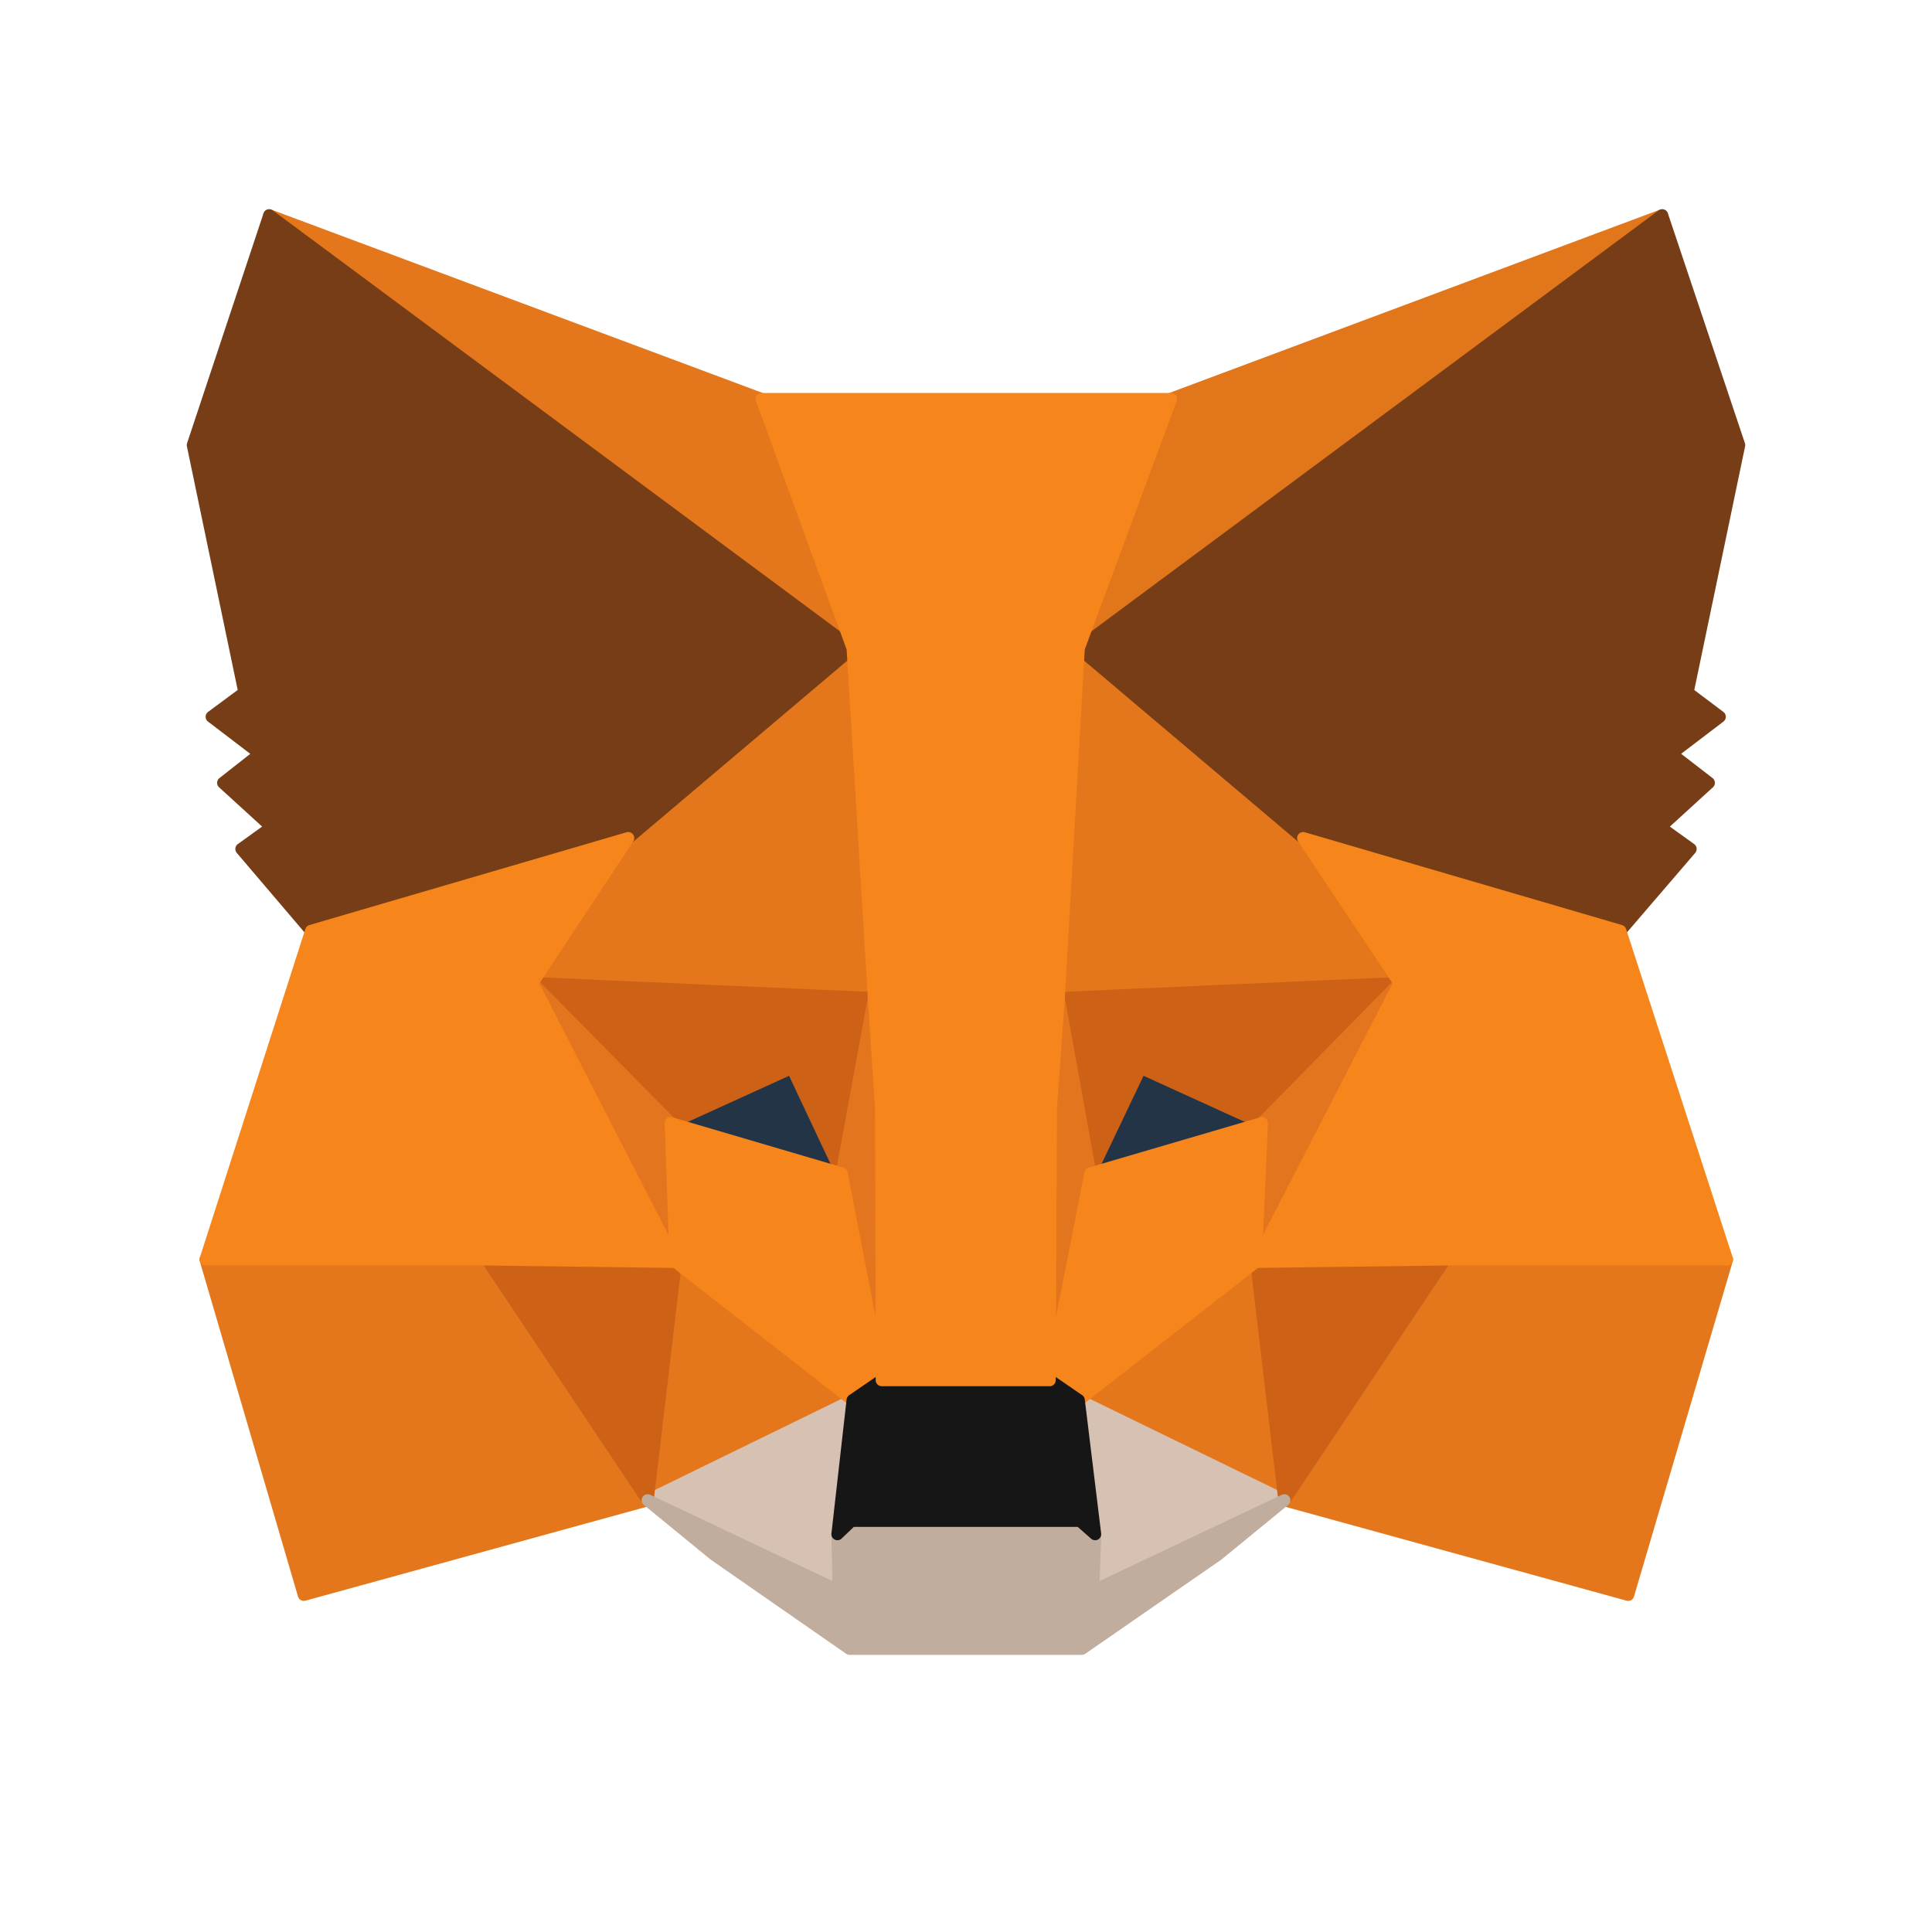 <svg width="40" height="40" viewBox="0 0 40 40" fill="none" xmlns="http://www.w3.org/2000/svg">
<path d="M34.413 4.457L21.921 13.735L24.231 8.261L34.413 4.457Z" fill="#E2761B" stroke="#E2761B" stroke-width="0.25" stroke-linecap="round" stroke-linejoin="round"/>
<path d="M5.574 4.457L17.966 13.823L15.769 8.261L5.574 4.457Z" fill="#E4761B" stroke="#E4761B" stroke-width="0.25" stroke-linecap="round" stroke-linejoin="round"/>
<path d="M29.918 25.964L26.591 31.061L33.71 33.02L35.756 26.077L29.918 25.964Z" fill="#E4761B" stroke="#E4761B" stroke-width="0.25" stroke-linecap="round" stroke-linejoin="round"/>
<path d="M4.256 26.077L6.29 33.02L13.409 31.061L10.082 25.964L4.256 26.077Z" fill="#E4761B" stroke="#E4761B" stroke-width="0.25" stroke-linecap="round" stroke-linejoin="round"/>
<path d="M13.007 17.351L11.023 20.351L18.092 20.665L17.84 13.07L13.007 17.351Z" fill="#E4761B" stroke="#E4761B" stroke-width="0.25" stroke-linecap="round" stroke-linejoin="round"/>
<path d="M26.98 17.351L22.084 12.982L21.921 20.665L28.977 20.351L26.98 17.351Z" fill="#E4761B" stroke="#E4761B" stroke-width="0.25" stroke-linecap="round" stroke-linejoin="round"/>
<path d="M13.409 31.061L17.652 28.989L13.986 26.127L13.409 31.061Z" fill="#E4761B" stroke="#E4761B" stroke-width="0.25" stroke-linecap="round" stroke-linejoin="round"/>
<path d="M22.335 28.989L26.591 31.061L26.001 26.127L22.335 28.989Z" fill="#E4761B" stroke="#E4761B" stroke-width="0.25" stroke-linecap="round" stroke-linejoin="round"/>
<path d="M26.591 31.061L22.335 28.989L22.674 31.764L22.637 32.931L26.591 31.061Z" fill="#D7C1B3" stroke="#D7C1B3" stroke-width="0.25" stroke-linecap="round" stroke-linejoin="round"/>
<path d="M13.409 31.061L17.363 32.931L17.338 31.764L17.652 28.989L13.409 31.061Z" fill="#D7C1B3" stroke="#D7C1B3" stroke-width="0.25" stroke-linecap="round" stroke-linejoin="round"/>
<path d="M17.426 24.294L13.886 23.252L16.384 22.109L17.426 24.294Z" fill="#233447" stroke="#233447" stroke-width="0.25" stroke-linecap="round" stroke-linejoin="round"/>
<path d="M22.561 24.294L23.603 22.109L26.114 23.252L22.561 24.294Z" fill="#233447" stroke="#233447" stroke-width="0.25" stroke-linecap="round" stroke-linejoin="round"/>
<path d="M13.409 31.061L14.011 25.964L10.082 26.077L13.409 31.061Z" fill="#CD6116" stroke="#CD6116" stroke-width="0.25" stroke-linecap="round" stroke-linejoin="round"/>
<path d="M25.989 25.964L26.591 31.061L29.918 26.077L25.989 25.964Z" fill="#CD6116" stroke="#CD6116" stroke-width="0.25" stroke-linecap="round" stroke-linejoin="round"/>
<path d="M28.977 20.352L21.921 20.665L22.574 24.294L23.616 22.109L26.127 23.252L28.977 20.352Z" fill="#CD6116" stroke="#CD6116" stroke-width="0.25" stroke-linecap="round" stroke-linejoin="round"/>
<path d="M13.886 23.252L16.397 22.109L17.426 24.294L18.092 20.665L11.023 20.352L13.886 23.252Z" fill="#CD6116" stroke="#CD6116" stroke-width="0.25" stroke-linecap="round" stroke-linejoin="round"/>
<path d="M11.023 20.352L13.986 26.127L13.886 23.252L11.023 20.352Z" fill="#E4751F" stroke="#E4751F" stroke-width="0.25" stroke-linecap="round" stroke-linejoin="round"/>
<path d="M26.127 23.252L26.001 26.127L28.977 20.352L26.127 23.252Z" fill="#E4751F" stroke="#E4751F" stroke-width="0.25" stroke-linecap="round" stroke-linejoin="round"/>
<path d="M18.092 20.666L17.426 24.294L18.255 28.575L18.443 22.938L18.092 20.666Z" fill="#E4751F" stroke="#E4751F" stroke-width="0.25" stroke-linecap="round" stroke-linejoin="round"/>
<path d="M21.921 20.666L21.582 22.925L21.733 28.575L22.574 24.294L21.921 20.666Z" fill="#E4751F" stroke="#E4751F" stroke-width="0.25" stroke-linecap="round" stroke-linejoin="round"/>
<path d="M22.574 24.294L21.733 28.575L22.335 28.989L26.001 26.127L26.127 23.252L22.574 24.294Z" fill="#F6851B" stroke="#F6851B" stroke-width="0.25" stroke-linecap="round" stroke-linejoin="round"/>
<path d="M13.886 23.252L13.986 26.127L17.652 28.989L18.255 28.575L17.426 24.294L13.886 23.252Z" fill="#F6851B" stroke="#F6851B" stroke-width="0.25" stroke-linecap="round" stroke-linejoin="round"/>
<path d="M22.637 32.932L22.674 31.764L22.36 31.488H17.627L17.338 31.764L17.363 32.932L13.409 31.061L14.79 32.191L17.59 34.137H22.398L25.21 32.191L26.591 31.061L22.637 32.932Z" fill="#C0AD9E" stroke="#C0AD9E" stroke-width="0.25" stroke-linecap="round" stroke-linejoin="round"/>
<path d="M22.335 28.989L21.733 28.575H18.255L17.652 28.989L17.338 31.764L17.627 31.488H22.36L22.674 31.764L22.335 28.989Z" fill="#161616" stroke="#161616" stroke-width="0.25" stroke-linecap="round" stroke-linejoin="round"/>
<path d="M34.94 14.338L36.008 9.215L34.413 4.457L22.335 13.421L26.981 17.351L33.547 19.272L35.003 17.577L34.375 17.125L35.38 16.208L34.601 15.606L35.606 14.84L34.94 14.338Z" fill="#763D16" stroke="#763D16" stroke-width="0.25" stroke-linecap="round" stroke-linejoin="round"/>
<path d="M3.992 9.215L5.06 14.338L4.382 14.84L5.386 15.606L4.62 16.208L5.625 17.125L4.997 17.577L6.441 19.272L13.007 17.351L17.652 13.421L5.574 4.457L3.992 9.215Z" fill="#763D16" stroke="#763D16" stroke-width="0.25" stroke-linecap="round" stroke-linejoin="round"/>
<path d="M33.547 19.272L26.98 17.351L28.977 20.352L26.001 26.127L29.918 26.076H35.756L33.547 19.272Z" fill="#F6851B" stroke="#F6851B" stroke-width="0.25" stroke-linecap="round" stroke-linejoin="round"/>
<path d="M13.007 17.351L6.441 19.272L4.256 26.076H10.082L13.986 26.127L11.023 20.352L13.007 17.351Z" fill="#F6851B" stroke="#F6851B" stroke-width="0.25" stroke-linecap="round" stroke-linejoin="round"/>
<path d="M21.921 20.666L22.335 13.421L24.244 8.261H15.769L17.652 13.421L18.092 20.666L18.242 22.951L18.255 28.575H21.733L21.758 22.951L21.921 20.666Z" fill="#F6851B" stroke="#F6851B" stroke-width="0.25" stroke-linecap="round" stroke-linejoin="round"/>
</svg>
